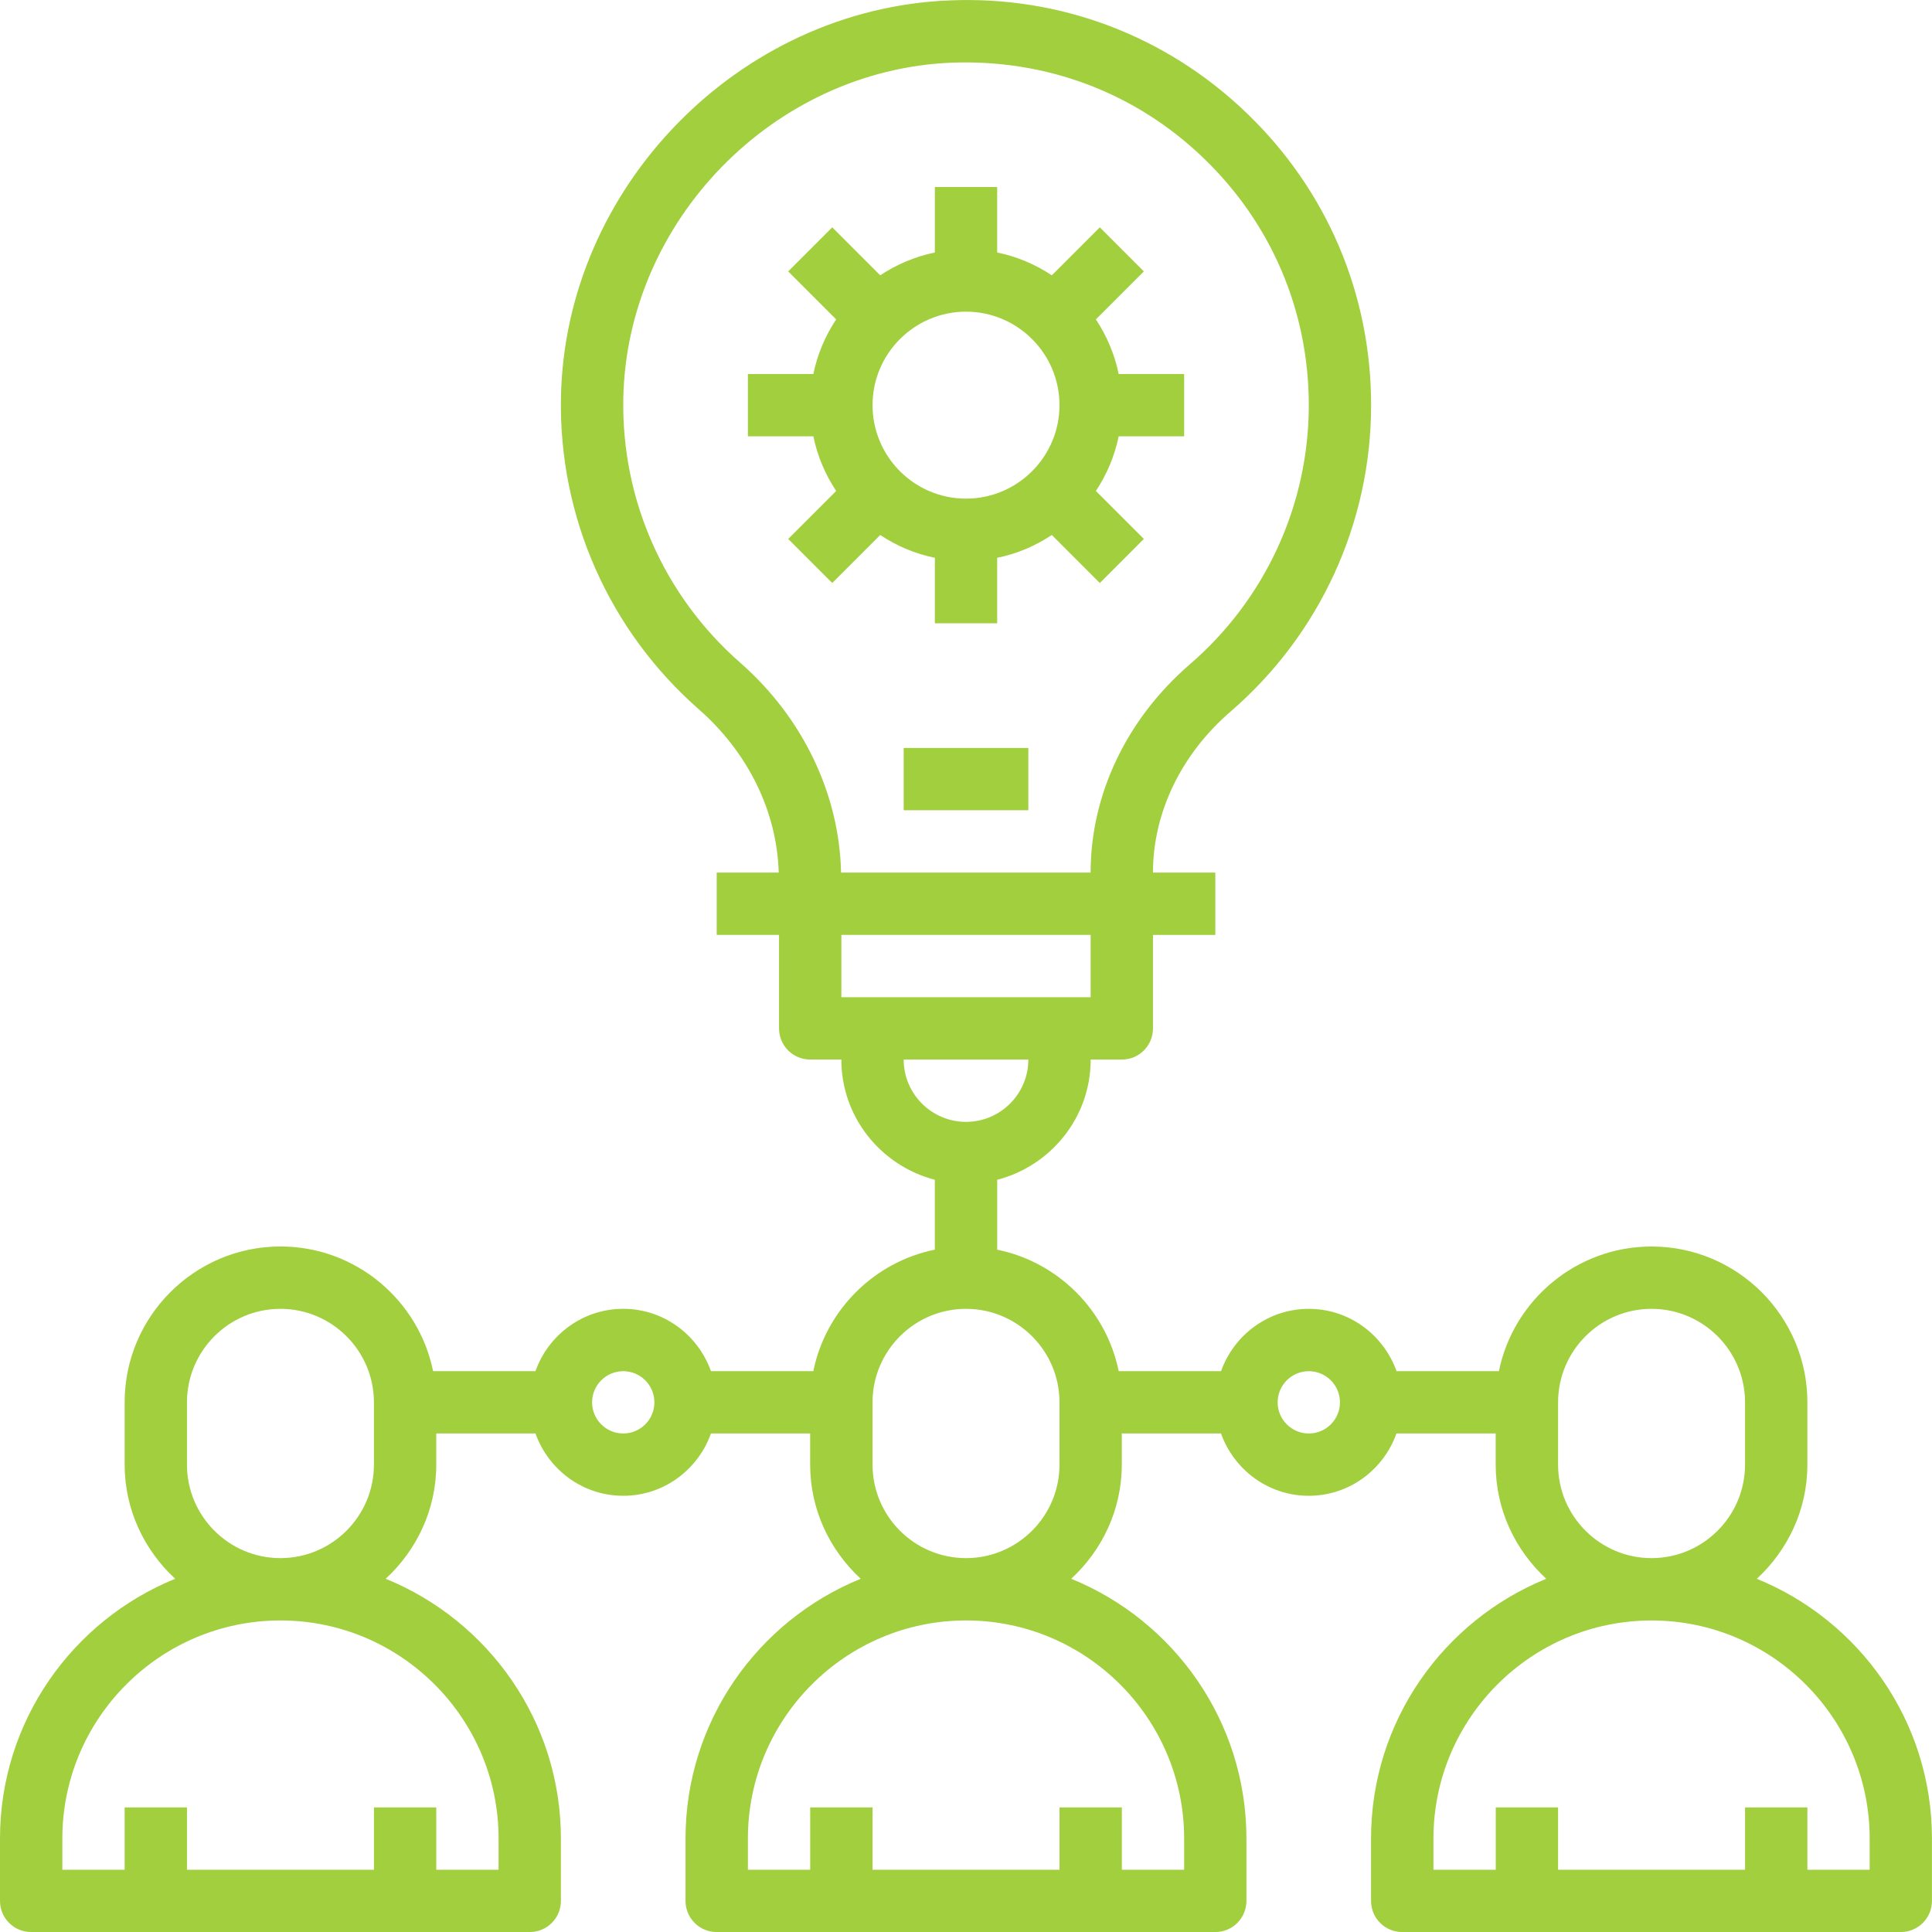 <?xml version="1.0" encoding="utf-8"?>
<!-- Generator: Adobe Illustrator 15.0.0, SVG Export Plug-In . SVG Version: 6.00 Build 0)  -->
<!DOCTYPE svg PUBLIC "-//W3C//DTD SVG 1.1//EN" "http://www.w3.org/Graphics/SVG/1.1/DTD/svg11.dtd">
<svg version="1.1" id="Layer_1" xmlns="http://www.w3.org/2000/svg" xmlns:xlink="http://www.w3.org/1999/xlink" x="0px" y="0px"
	 width="83.997px" height="84px" viewBox="412.003 206 83.997 84" enable-background="new 412.003 206 83.997 84"
	 xml:space="preserve">
<path fill="#A1CF3E" d="M488.383,274.641c1.342-1.239,2.199-2.997,2.199-4.963v-2.71c0-3.734-3.039-6.774-6.774-6.774
	c-3.271,0-6.007,2.332-6.638,5.42h-4.45c-0.561-1.573-2.051-2.71-3.814-2.71c-1.765,0-3.255,1.137-3.816,2.71h-4.45
	c-0.54-2.65-2.633-4.742-5.282-5.282v-3.039c2.331-0.605,4.064-2.709,4.064-5.227h1.355c0.749,0,1.354-0.605,1.354-1.355v-4.064
	h2.71v-2.709h-2.71v-0.014c0-2.592,1.229-5.14,3.37-6.985c3.885-3.351,6.113-8.206,6.113-13.323c0-4.839-1.923-9.351-5.414-12.704
	c-3.488-3.354-8.1-5.104-12.925-4.894c-9.145,0.369-16.72,8.119-16.884,17.276c-0.094,5.183,2.093,10.12,5.996,13.546
	c2.149,1.882,3.398,4.458,3.472,7.097h-2.696v2.709h2.71v4.064c0,0.75,0.605,1.355,1.354,1.355h1.355
	c0,2.518,1.732,4.621,4.064,5.227v3.039c-2.65,0.54-4.742,2.632-5.283,5.282h-4.45c-0.561-1.573-2.051-2.71-3.814-2.71
	c-1.765,0-3.255,1.137-3.816,2.71h-4.45c-0.63-3.088-3.365-5.42-6.637-5.42c-3.735,0-6.774,3.04-6.774,6.774v2.71
	c0,1.966,0.856,3.724,2.198,4.963c-4.461,1.813-7.617,6.189-7.617,11.295v2.709c0,0.75,0.605,1.355,1.354,1.355h21.678
	c0.748,0,1.354-0.605,1.354-1.355v-2.709c0-5.105-3.157-9.481-7.618-11.295c1.342-1.239,2.199-2.997,2.199-4.963v-1.355h4.313
	c0.562,1.573,2.052,2.71,3.816,2.71c1.764,0,3.254-1.137,3.814-2.71h4.313v1.355c0,1.966,0.856,3.724,2.198,4.963
	c-4.461,1.813-7.617,6.189-7.617,11.295v2.709c0,0.75,0.605,1.355,1.354,1.355h21.678c0.748,0,1.354-0.605,1.354-1.355v-2.709
	c0-5.105-3.157-9.481-7.618-11.295c1.342-1.239,2.199-2.997,2.199-4.963v-1.355h4.313c0.562,1.573,2.052,2.71,3.816,2.71
	c1.764,0,3.254-1.137,3.814-2.71h4.313v1.355c0,1.966,0.856,3.724,2.199,4.963c-4.462,1.813-7.618,6.189-7.618,11.295v2.709
	c0,0.75,0.605,1.355,1.355,1.355h21.677c0.748,0,1.354-0.605,1.354-1.355v-2.709C496.001,280.831,492.845,276.455,488.383,274.641z
	 M433.68,285.936v1.354h-2.709v-2.71h-2.71v2.71h-8.129v-2.71h-2.71v2.71h-2.709v-1.354c0-5.229,4.255-9.484,9.483-9.484
	C429.424,276.452,433.68,280.708,433.68,285.936z M420.132,269.678v-2.71c0-2.24,1.823-4.064,4.064-4.064
	c2.24,0,4.064,1.824,4.064,4.064v2.71c0,2.24-1.824,4.064-4.064,4.064C421.955,273.743,420.132,271.919,420.132,269.678z
	 M439.1,268.323c-0.749,0-1.355-0.606-1.355-1.354c0-0.747,0.606-1.354,1.355-1.354c0.747,0,1.354,0.607,1.354,1.354
	C440.454,267.717,439.847,268.323,439.1,268.323z M444.174,234.801c-3.303-2.897-5.152-7.074-5.072-11.46
	c0.14-7.748,6.547-14.305,14.282-14.617c4.134-0.15,7.988,1.307,10.938,4.142c2.955,2.836,4.583,6.655,4.583,10.75
	c0,4.328-1.887,8.436-5.174,11.269c-2.739,2.363-4.311,5.657-4.311,9.039v0.014H448.57
	C448.495,240.519,446.91,237.199,444.174,234.801z M459.421,246.646v2.71h-10.838v-2.71H459.421z M451.292,252.066h5.42
	c0,1.494-1.216,2.709-2.71,2.709S451.292,253.56,451.292,252.066z M463.486,285.936v1.354h-2.709v-2.71h-2.71v2.71h-8.129v-2.71
	h-2.71v2.71h-2.709v-1.354c0-5.229,4.255-9.484,9.483-9.484S463.486,280.708,463.486,285.936z M449.938,269.678v-2.71
	c0-2.24,1.823-4.064,4.064-4.064c2.24,0,4.064,1.824,4.064,4.064v2.71c0,2.24-1.824,4.064-4.064,4.064
	C451.761,273.743,449.938,271.919,449.938,269.678z M468.906,268.323c-0.749,0-1.355-0.606-1.355-1.354
	c0-0.747,0.606-1.354,1.355-1.354c0.747,0,1.354,0.607,1.354,1.354C470.26,267.717,469.653,268.323,468.906,268.323z
	 M479.743,269.678v-2.71c0-2.24,1.823-4.064,4.064-4.064s4.064,1.824,4.064,4.064v2.71c0,2.24-1.823,4.064-4.064,4.064
	S479.743,271.919,479.743,269.678z M493.291,287.291h-2.709v-2.71h-2.71v2.71h-8.129v-2.71h-2.71v2.71h-2.709v-1.354
	c0-5.229,4.255-9.484,9.483-9.484s9.483,4.256,9.483,9.484V287.291z"/>
<path fill="#A1CF3E" d="M451.292,238.518h5.42v2.709h-5.42V238.518z"/>
<path fill="#A1CF3E" d="M452.648,230.252v2.847h2.709v-2.847c0.863-0.176,1.665-0.52,2.375-0.992l2.087,2.087l1.915-1.916
	l-2.086-2.086c0.471-0.71,0.815-1.512,0.991-2.375h2.847v-2.709h-2.847c-0.176-0.863-0.521-1.665-0.991-2.375l2.086-2.086
	l-1.915-1.916l-2.087,2.086c-0.71-0.472-1.512-0.816-2.375-0.992v-2.847h-2.709v2.847c-0.863,0.176-1.665,0.52-2.376,0.992
	l-2.086-2.086l-1.915,1.916l2.086,2.086c-0.472,0.71-0.815,1.512-0.992,2.375h-2.846v2.709h2.846
	c0.177,0.863,0.521,1.665,0.992,2.375l-2.086,2.086l1.915,1.916l2.086-2.087C450.983,229.732,451.784,230.076,452.648,230.252z
	 M454.002,219.55c2.24,0,4.064,1.824,4.064,4.065c0,2.24-1.824,4.064-4.064,4.064c-2.241,0-4.064-1.824-4.064-4.064
	C449.938,221.374,451.761,219.55,454.002,219.55z"/>
</svg>
